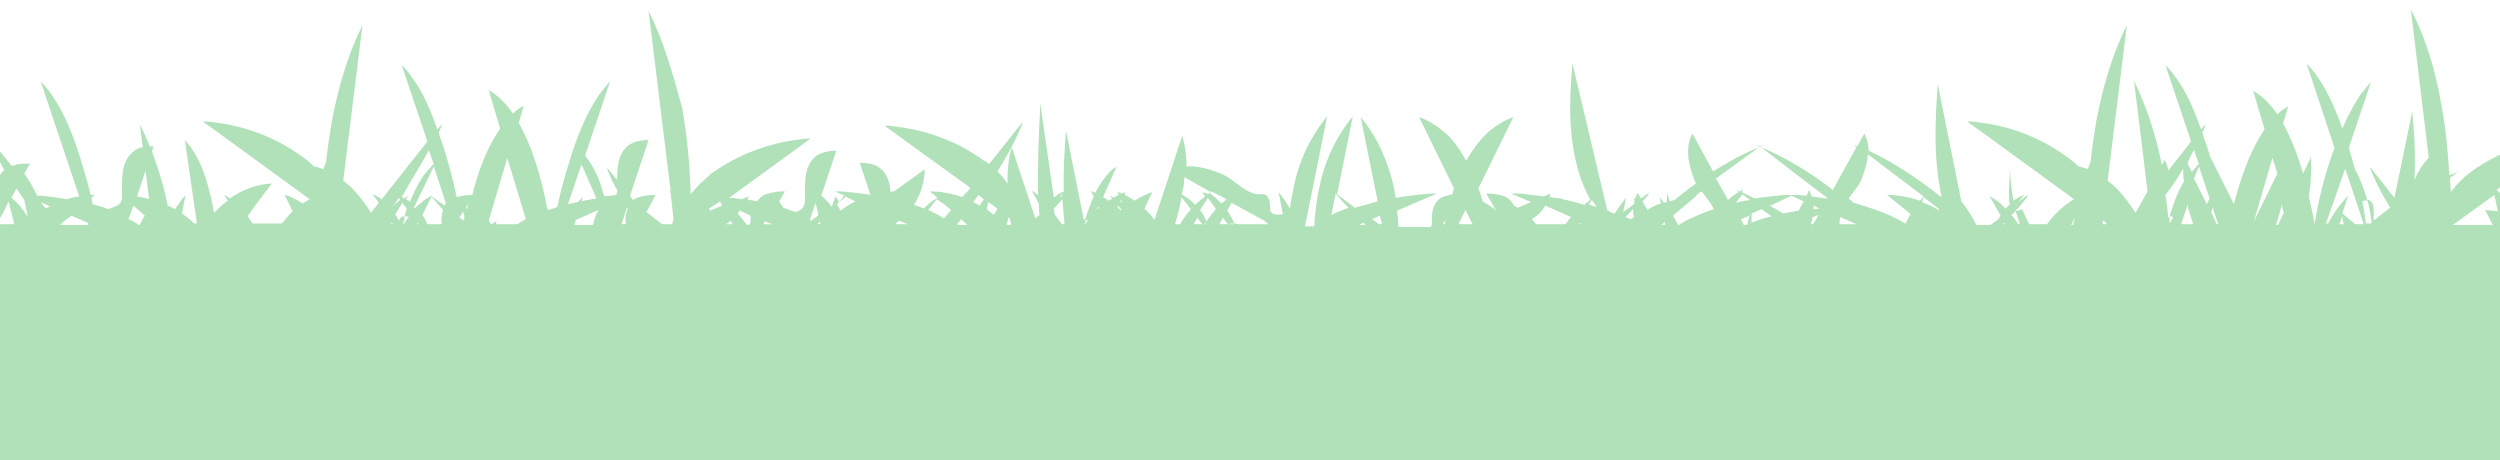 <?xml version="1.0" encoding="utf-8"?>
<!-- Generator: Adobe Illustrator 26.0.1, SVG Export Plug-In . SVG Version: 6.00 Build 0)  -->
<svg version="1.1"
	 id="svg15149" inkscape:version="0.92.2 5c3e80d, 2017-08-06" sodipodi:docname="grass.svg" xmlns:cc="http://creativecommons.org/ns#" xmlns:dc="http://purl.org/dc/elements/1.1/" xmlns:inkscape="http://www.inkscape.org/namespaces/inkscape" xmlns:rdf="http://www.w3.org/1999/02/22-rdf-syntax-ns#" xmlns:sodipodi="http://sodipodi.sourceforge.net/DTD/sodipodi-0.dtd" xmlns:svg="http://www.w3.org/2000/svg"
	 xmlns="http://www.w3.org/2000/svg" xmlns:xlink="http://www.w3.org/1999/xlink" x="0px" y="0px" viewBox="0 0 350.4 64.5"
	 style="enable-background:new 0 0 350.4 64.5;" xml:space="preserve">
<style type="text/css">
	.st0{fill:#B0E1B8;}
</style>
<sodipodi:namedview  bordercolor="#666666" borderlayer="true" borderopacity="1.0" fit-margin-bottom="0" fit-margin-left="-1.6" fit-margin-right="0" fit-margin-top="0" id="base" inkscape:current-layer="layer3" inkscape:cx="187.08701" inkscape:cy="-33.092869" inkscape:document-units="mm" inkscape:pageopacity="0.0" inkscape:pageshadow="2" inkscape:window-height="878" inkscape:window-maximized="0" inkscape:window-width="1440" inkscape:window-x="1" inkscape:window-y="0" inkscape:zoom="0.98994949" pagecolor="#ffffff" showgrid="false">
	</sodipodi:namedview>
<g id="layer3" transform="translate(-30.597,-164.676)" inkscape:groupmode="layer" inkscape:label="grass">
	<path id="rect15742" inkscape:connector-curvature="0" class="st0" d="M121.5,166.2C121.5,166.2,121.5,166.2,121.5,166.2
		L121.5,166.2L121.5,166.2z M121.5,166.2l3.1,25.3c-0.1,0-0.1-0.1-0.2-0.1l0.2,0.4l0.4,3.6c-0.1,0.2-0.1,0.5-0.2,0.7h-1.4l-2.2-1.7
		l1.3-2.4c-0.9,0-1.8,0.1-2.6,0.4c-0.2,0.1-0.4,0.2-0.6,0.3l-0.4-0.6l2.6-7.8c-1,0-2.1,0.2-2.9,0.8c-1.4,1.2-1.5,3-1.5,4.8l-1.4-1.7
		c0,0.3,0.2,0.6,0.3,0.9c0.3,0.8,0.7,1.5,1.1,2.2c0,0,0,0,0,0c0,0.3-0.1,0.5-0.1,0.7c0,0,0,0,0,0c-0.6,0.1-1.2,0.1-1.7,0.2
		c-0.2-0.7-0.4-1.3-0.6-1.9c-0.5-1.4-1.2-2.7-2.1-3.8l3.5-10.4c-0.5,0.5-1,1.2-1.5,1.8c-1.9,2.8-3.1,5.9-4.1,9.1
		c-0.7,2.2-1.3,4.4-1.8,6.7c-0.4,0.1-0.8,0.3-1.2,0.4l-0.2-0.2c-0.2-0.8-0.3-1.6-0.5-2.4c-0.8-3.3-1.8-6.6-3.5-9.6l0.7-2.4
		c-0.6,0.3-1.1,0.7-1.5,1.1c-0.9-1.3-2-2.5-3.4-3.3l1.6,5.4c-0.1,0.1-0.1,0.2-0.2,0.3c-1.8,2.7-2.9,5.8-3.7,9
		c-0.8,0-1.5,0.1-2.2,0.3c-0.5-2.5-1.2-5-2-7.5c-0.2-0.5-0.4-1-0.5-1.6c0-0.1,0.1-0.1,0.1-0.2c0.1-0.3,0.3-0.6,0.3-0.9l-0.6,0.7
		c-0.9-2.5-1.9-5-3.5-7.2c-0.4-0.6-0.9-1.2-1.5-1.8l3.6,10.7l-6.4,8.1c-0.3-0.2-0.6-0.4-1-0.6c-0.1,0-0.2-0.1-0.3-0.1l0.9,1.2
		l-1.1,1.4c-0.3-0.5-0.7-1.1-1.1-1.6c-0.8-1.1-1.7-2.1-2.8-2.9l2.7-21.8c-2.1,4.2-3.4,8.8-4.3,13.5c-0.3,1.9-0.6,3.8-0.8,5.7
		c-0.1,0.3-0.3,0.7-0.4,1c-0.4-0.2-0.8-0.3-1.3-0.4c-0.5-0.5-1.1-1-1.7-1.4c-3.7-2.7-8-4.3-12.5-4.8c-0.5-0.1-0.9-0.1-1.4-0.1
		l3.2,2.3l11.8,8.6c-0.3,0.2-0.7,0.4-1,0.6c-0.8-0.5-1.6-1-2.5-1.2l1.1,2.3c-0.5,0.5-1,1.1-1.5,1.7h-4.1c-0.2-0.3-0.5-0.7-0.7-1
		l1.7-2.4c0.1-0.1,0.2-0.2,0.3-0.3l0.1-0.2l1.3-1.7c-2.2,0.1-4.2,0.9-5.9,2.1c-0.3-0.2-0.5-0.4-0.8-0.5l0.2,0.3l0.3,0.5
		c-0.7,0.5-1.3,1.1-1.9,1.7c-0.1-0.4-0.2-0.8-0.2-1.1c-0.7-3.2-1.6-6.6-3.9-9.1l1.7,11.7h-0.4c-0.5-0.5-1.1-1-1.7-1.4l0.5-2.6
		c-0.5,0.6-1,1.3-1.5,2c-0.3-0.2-0.7-0.4-1-0.5c-0.5-2.6-1.3-5.1-2.2-7.6l0.2-0.7c-0.2,0-0.3,0-0.5,0c-0.4-1-0.9-2.1-1.4-3.1
		l0.4,3.2c-0.5,0.1-1,0.3-1.4,0.7c-1.7,1.4-1.5,3.9-1.5,6c0,0,0,0,0,0l0,0v0.2c0,1.4-1.1,1.4-1.9,1.8c-0.7-0.3-1.5-0.5-2.2-0.7
		c-0.1-0.3-0.1-0.6-0.2-0.9l0.5-0.4c-0.2,0-0.4,0-0.6,0c-0.4-1.7-0.9-3.4-1.4-5c-1-3.2-2.2-6.4-4.1-9.1c-0.4-0.6-0.9-1.2-1.5-1.8
		l5.4,16.1c-0.6,0.1-1.2,0.2-1.7,0.4c-1.2-0.2-2.5-0.4-3.8-0.5c-0.1,0-0.2,0-0.4,0c-0.5-1.1-1.1-2.1-1.8-3.1l0.8-1.4
		c-0.6,0-1.2,0-1.8,0.1c0,0-0.1-0.1-0.1-0.1l0,0.2c-0.2,0-0.4,0.1-0.6,0.1c0,0-0.1,0-0.1,0l-3.1-3.9c0,0.3,0.2,0.6,0.3,0.9
		c0.5,1.3,1.2,2.5,1.8,3.6c-0.6,0.5-0.9,1.2-0.9,2c0,0.8,0.4,2.3-1,2.2c-0.4,0-0.8,0-1.2,0.2v6.3v0.9v1.6v28.9h354.9v-15.6v-1.4
		v-7.2v-11.7c-0.6-1.3-1.4-2.5-2.5-3.4l2.5-1.8v-4c-2.1,0.8-4.2,1.9-6,3.2c-1.1,0.8-2.1,1.8-2.9,2.9c0-0.7-0.1-1.3-0.1-2l1.2-0.9
		c-0.4,0.2-0.8,0.4-1.3,0.5c-0.2-3.2-0.5-6.5-1.1-9.7c-0.8-4.7-2.1-9.3-4.3-13.5l2.5,20.7l0,0.1c-0.9,0.9-1.5,2-2,3.1
		c0.2-3.2,0-6.4-0.3-9.6l-2.5,12.1l-3.4-4.3c0,0.3,0.2,0.6,0.3,0.9c0.7,1.7,1.6,3.3,2.5,4.8c-0.8,0.6-1.6,1.2-2.3,1.8
		c0-0.5,0-0.9,0-1.4c0-0.5-0.1-1.1-0.5-1.4c-0.1-0.1-0.3-0.1-0.4-0.1c0.3,1.1,0.5,2.1,0.6,3.2c0,0,0,0-0.1,0.1h-0.7
		c-0.1-1-0.3-2.1-0.5-3.1c0.2-0.1,0.4-0.2,0.7-0.1c-0.2-0.8-0.5-1.6-0.8-2.4c-0.3-0.6-0.5-1.3-0.9-1.9c-0.3-1.1-0.6-2.1-0.9-3.1
		l3.1-9.2c-0.5,0.5-1,1.2-1.5,1.8c-1,1.5-1.8,3.1-2.5,4.7c-0.9-2.6-2-5.1-3.5-7.3c-0.4-0.6-0.9-1.2-1.5-1.8l3.9,11.8
		c-0.2,0.6-0.4,1.1-0.6,1.7c-1,3-1.7,6-2.2,9H355c-0.2-1.3-0.5-2.6-0.8-3.9c0.3-1.8,0.4-3.7,0.3-5.5l-1.1,2.3
		c-0.7-2.4-1.6-4.8-2.8-7l0.7-2.4c-0.6,0.3-1.1,0.7-1.5,1.1c-0.9-1.3-2-2.5-3.4-3.3l1.6,5.4c-0.1,0.1-0.1,0.2-0.2,0.3
		c-2,3.1-3.2,6.7-4.1,10.2l-3.3-6.6c-0.2-0.6-0.4-1.3-0.6-1.9c-0.2-0.5-0.4-1-0.5-1.6c0-0.1,0.1-0.1,0.1-0.2
		c0.1-0.3,0.3-0.6,0.3-0.9l-0.6,0.7c-0.9-2.5-1.9-5-3.5-7.2c-0.4-0.6-0.9-1.2-1.5-1.8l3.6,10.7l-3.2,4.1c-0.1-0.5-0.2-1-0.5-1.5
		l-0.4,0.7c-0.8-4.1-2.1-8.1-3.9-11.8l1.9,15.5l-1.5,2.7l-0.2,0.3c-0.3-0.5-0.7-1.1-1.1-1.6c-0.8-1.1-1.7-2.1-2.8-2.9l2.7-21.8
		c-2.1,4.2-3.4,8.8-4.3,13.5c-0.3,1.9-0.6,3.8-0.8,5.7c-0.1,0.3-0.3,0.7-0.4,1c-0.4-0.2-0.8-0.3-1.3-0.4c-0.5-0.5-1.1-1-1.7-1.4
		c-3.7-2.7-8-4.3-12.5-4.8c-0.5-0.1-0.9-0.1-1.4-0.1l3.2,2.3l11.8,8.6c-0.4,0.2-0.8,0.5-1.2,0.8c-1,0.8-1.9,1.7-2.6,2.7H315L314,194
		c-0.3,0.1-0.6,0.3-0.9,0.2c0.6-0.6,1.1-1.2,1.6-1.9l0.1-0.3l-1.3,1l0.8-1c-0.1,0-0.2,0.1-0.3,0.1c-0.4,0.2-0.8,0.4-1.2,0.7
		c-0.3-1.5-0.4-3-0.5-4.5c0,0,0,0.1,0,0.1c0,1.4-0.2,2.8-0.1,4.2c0,0.2,0,0.4,0.1,0.7c-0.2,0.2-0.4,0.4-0.6,0.6
		c-0.4-0.4-0.9-0.9-1.4-1.2c-0.3-0.2-0.6-0.4-0.9-0.6l0.2,0.3l1.4,2.5c-0.1,0.1-0.1,0.2-0.2,0.3c0,0.1-0.1,0.1-0.1,0.2l-1.1,0.8h-2
		c-0.6-1.2-1.3-2.3-2.1-3.3l-3.3-16.4c-0.4,5.2-0.6,10.5,0.5,15.6c0,0.1,0,0.1,0,0.2c-3.2-2.5-6.5-4.8-10.2-6.5
		c0-0.8-0.2-1.6-0.6-2.4l-1,1.8c-0.2-0.1-0.3-0.1-0.5-0.2l0.4,0.3l-2.6,4.7l-0.7,1.3c-3.1-2.4-6.5-4.5-10.1-6l0.4-0.3
		c-0.2,0.1-0.4,0.2-0.5,0.2c-0.2-0.1-0.4-0.2-0.5-0.2l0.4,0.3c-2.3,0.9-4.4,2.1-6.5,3.4l-2.9-5.3c-1.1,2.1-0.5,4.6,0.4,6.8
		c0,0.1,0.1,0.1,0.1,0.2c-1,0.7-2,1.5-3,2.3c-0.2,0.1-0.5,0.1-0.7,0.2l-0.3-1.2c0,0.4-0.1,0.9-0.1,1.3c-0.1,0-0.3,0.1-0.4,0.1
		c-0.2-0.3-0.4-0.5-0.6-0.8l0.2,0.9c-0.7,0.2-1.3,0.5-1.9,0.9l-0.7-1.2c0.3-0.3,0.5-0.6,0.8-0.9l0.1-0.3l-1.1,0.8l-0.5-0.8
		c-0.1,0.3-0.3,0.6-0.3,0.9c-0.1-0.1-0.1-0.2-0.2-0.2l0.1,0.5c0,0.1-0.1,0.2-0.1,0.4l-1.5,1.1l0.4-2c-0.6,0.7-1.1,1.5-1.6,2.2
		l-0.1,0l-0.9-0.4l-0.5-2l-4.4-18.6c-0.5,5.2-0.6,10.6,1,15.6c0.4,1.2,0.9,2.4,1.5,3.5c-0.1,0.1-0.3,0.2-0.4,0.3
		c-0.2,0.1-0.3,0.2-0.4,0.4c-1-0.3-2-0.6-3.1-0.8c-0.1,0-0.1-0.1-0.2-0.1c-0.1,0-0.2-0.1-0.3-0.1l0.1,0.1c-0.2,0-0.4-0.1-0.7-0.1
		l0,0v0c-0.2,0-0.5-0.1-0.7-0.1c0-0.2,0.1-0.4,0.1-0.5l-0.9,0.4c-0.9-0.1-1.8-0.2-2.6-0.3c-0.6-0.1-1.3-0.1-1.9-0.1l0.1,0.1l2.6,1.1
		l-1.9,0.8c0,0,0,0,0,0c-0.2-0.1-0.3-0.2-0.5-0.3c-0.3-0.6-0.7-1-1.3-1.3c-0.8-0.3-1.8-0.4-2.6-0.4l1.4,2.4
		c-0.2-0.1-0.3-0.3-0.5-0.4c-0.4-0.3-0.9-0.6-1.4-0.9c-0.2-0.6-0.3-1.2-0.6-1.8l4.9-10c-1.2,0.4-2.3,1.1-3.3,1.9
		c-1.4,1.2-2.4,2.7-3.3,4.2c-0.9-1.6-1.9-3.1-3.3-4.2c-1-0.8-2.1-1.5-3.3-1.9l4.9,10c-0.1,0.3-0.2,0.5-0.2,0.8
		c-0.4,0.1-0.8,0.2-1.2,0.3c-1.4,0.5-1.8,2.1-1.7,3.4c0,0.4,0,0.7-0.2,0.9h-4.5c0-0.8-0.1-1.5-0.2-2.3l5.6-2.4c-0.7,0-1.3,0-1.9,0.1
		c-1.3,0.1-2.6,0.3-3.9,0.5c-0.1-0.4-0.1-0.8-0.2-1.3c-0.8-3.6-2.3-7.2-4.7-10l2.4,11.8c-1.1,0.3-2.1,0.6-3.2,0.9l-2.5-1.9l2.2-10.9
		c-2.4,2.9-4,6.4-4.7,10c-0.4,1.8-0.6,3.6-0.7,5.4h-1.3l3.1-15.4c-2.4,2.9-4,6.4-4.7,10c-0.2,1-0.4,2-0.5,2.9
		c-0.5-0.8-1-1.6-1.6-2.3l0.6,3.1c-0.8,0.1-1.9,0.2-1.8-1c0-0.8-0.2-1.9-1.2-1.8c-2.1,0.2-3.7-2.1-5.7-2.9c-1.5-0.6-3.2-1.1-4.8-1
		c0-1.4-0.2-2.9-0.6-4.3l-3.9,11.8c-0.4-0.6-0.9-1.1-1.4-1.6l1.1-2.3c-0.9,0.3-1.7,0.7-2.5,1.2c-0.4-0.3-0.9-0.6-1.4-0.8l0.2-0.4
		c-0.2,0.1-0.4,0.1-0.6,0.2c-0.2-0.1-0.4-0.2-0.6-0.2l0.2,0.4c-0.2,0.1-0.5,0.2-0.7,0.4c-0.2-0.1-0.4-0.3-0.6-0.4l0.4,0.5
		c-0.2,0.1-0.3,0.2-0.5,0.3c-0.3-0.2-0.5-0.3-0.8-0.5l1.9-4.3c-0.3,0.2-0.6,0.4-0.8,0.6c-0.9,0.9-1.6,2-2.2,3.1
		c-0.2-0.1-0.4-0.2-0.6-0.2l0.4,0.7c-0.1,0.3-0.3,0.6-0.4,0.9c-0.3,0.8-0.6,1.6-0.8,2.4c0.1,0,0.3,0,0.4,0c-0.2,0.2-0.3,0.4-0.4,0.6
		h-0.1c0.1-0.2,0.1-0.4,0.2-0.7c-0.1,0-0.2,0-0.3,0.1l-2.5-12.5c-0.2,2.8-0.4,5.6-0.3,8.5c0,0,0,0,0,0c-0.5,0.2-1,0.5-1.4,0.9
		l-1.9-13.2c-0.2,4.3-0.4,8.6-0.3,12.8c0,0,0,0,0,0c-0.3-0.2-0.6-0.4-0.9-0.6l1,1.8c0,0.5,0,1.1,0.1,1.6l-0.6,0.5l-3.3-10
		c-0.5,1.7-0.6,3.4-0.6,5.1c-0.4-0.6-0.9-1.2-1.4-1.7c1.2-1.9,2.3-3.9,3.2-6c0.1-0.3,0.3-0.6,0.3-0.9l-4.7,5.9
		c-0.2-0.2-0.4-0.4-0.7-0.5c-3.7-2.7-8-4.3-12.5-4.8c-0.5-0.1-0.9-0.1-1.4-0.1l0.1,0.1l11.9,8.6l-0.6,0.8l0.1-0.3
		c-0.2,0.3-0.4,0.5-0.6,0.8c-1.5-0.5-3-0.8-4.6-0.8l0.9,0.7c-0.1,0-0.1-0.1-0.2-0.1l0.4,0.3c-0.7,0.4-1.4,0.9-1.9,1.5
		c-0.5-0.2-0.9-0.3-1.4-0.5c0.9-1.5,1.5-3.2,1.5-5l-4.3,3.1c-0.2,0-0.3,0-0.5,0.1c-0.1-1.3-0.4-2.5-1.4-3.3
		c-0.8-0.7-1.9-0.8-2.9-0.8l1.5,4.5c-1-0.2-2.1-0.3-3.1-0.4c-0.6-0.1-1.3-0.1-1.9-0.1l1.6,0.7l-1,0.8l-0.5-0.8
		c-0.2,0.5-0.4,1-0.5,1.5c-0.4-0.6-0.9-1.1-1.5-1.6l0.5-1.5l1.6-4.8c-1,0-2.1,0.2-2.9,0.8c-1.8,1.5-1.4,4.1-1.5,6.2
		c0,1.1-0.7,1.4-1.3,1.6c-0.6-0.2-1.1-0.4-1.7-0.6c-0.2-0.3-0.4-0.6-0.6-0.9l0.8-1.4c-0.6,0-1.2,0-1.8,0.2c0-0.1-0.1-0.1-0.1-0.2
		l0,0.2c-0.3,0.1-0.5,0.1-0.8,0.2c-0.5,0.2-0.9,0.6-1.2,1c-0.4-0.1-0.9-0.2-1.3-0.2c0-0.2,0.1-0.4,0.1-0.5l-0.9,0.4
		c-0.6-0.1-1.2-0.2-1.8-0.2l11.4-8.3c-0.5,0-0.9,0-1.4,0.1c-4.5,0.5-8.9,2.2-12.5,4.8c0,0-0.1,0.1-0.1,0.1l-0.2-0.3
		c0,0.1,0.1,0.2,0.1,0.4c-1,0.8-1.9,1.7-2.7,2.7c-0.1-4-0.5-8.1-1.2-12.1C124.9,175,123.6,170.4,121.5,166.2L121.5,166.2z
		 M312.3,188.4c0-0.8,0-2.9,0-2.2C312.3,186.9,312.3,187.6,312.3,188.4z M277.3,185.2l5.7,4.4l3.7,2.8l-0.1,0.1
		c-0.7-0.1-1.4-0.2-2.1-0.3c-0.1-0.3-0.2-0.6-0.3-0.9l-0.4,0.8c-0.1,0-0.2,0-0.2,0c-0.6-0.1-1.2-0.1-1.8-0.1l0,0c0,0-0.1,0-0.1,0
		c0,0-0.1,0-0.1,0l0,0c-0.6,0-1.2,0-1.8,0.1c-1.1,0.1-2.1,0.2-3.2,0.4c-0.3-0.1-0.5-0.2-0.8-0.4v0c-0.4-0.2-0.7-0.3-1.1-0.5l0.2-0.3
		c-0.1,0-0.2,0.1-0.3,0.1c-0.1,0-0.1,0.1-0.2,0.1c-0.2-0.1-0.3-0.1-0.5-0.2l0.4,0.3c-0.5,0.3-1,0.6-1.5,1.1l-1.7-3L277.3,185.2z
		 M90.7,185.7l0.7,2c-0.2,0.1-0.3,0.2-0.4,0.4c-1.3,1.2-2.1,2.9-2.8,4.5c-0.1,0.1-0.1,0.3-0.1,0.4c-0.2-0.2-0.4-0.3-0.6-0.4l0.3-0.5
		c-0.2,0.1-0.3,0.2-0.5,0.4c-0.1-0.1-0.3-0.2-0.4-0.2C88.1,190.1,89.5,188,90.7,185.7L90.7,185.7z M338.1,185.7l0.7,2
		c-0.2,0.1-0.3,0.2-0.4,0.4c-0.2,0.2-0.4,0.4-0.6,0.7l-0.6-1.2C337.4,186.9,337.8,186.3,338.1,185.7L338.1,185.7z M292.4,186.3
		l3.3,2.5l4.5,3.4c-0.2,0.2-0.3,0.4-0.5,0.6c-1.5-0.5-3-0.8-4.6-0.8l0.6,0.5l2.7,2.2c-0.3,0.4-0.5,0.9-0.7,1.3h-0.1
		c-0.3-0.2-0.7-0.4-1-0.6c-2-1-4.1-1.7-6.2-2.3c-0.2-0.2-0.5-0.4-0.7-0.6c0.6-0.9,1.4-1.7,1.8-2.7
		C291.9,188.8,292.3,187.6,292.4,186.3L292.4,186.3z M101.7,186.8l2.6,8.6c-0.1,0-0.1,0.1-0.2,0.1c-0.3,0.2-0.7,0.4-1,0.6h-3
		l0.1-0.4c-0.3,0.1-0.5,0.3-0.7,0.4h-0.1c-0.1-0.2-0.2-0.3-0.3-0.5L101.7,186.8z M349.1,186.8l0.7,2.2l-3.3,6.7L349.1,186.8z
		 M112.1,187.7l2.1,4.8c-0.7,0.1-1.4,0.2-2.1,0.4l0.2-0.6c-0.2,0.2-0.5,0.5-0.7,0.7c-0.5,0.1-1,0.2-1.4,0.3L112.1,187.7z M338.8,188
		l1.5,4.5l-0.4,0.8l-1.8-3.6L338.8,188z M91.4,188l1.7,5.2c-0.1,0.1-0.2,0.2-0.2,0.3l-1.8-1.3l0-0.1c0,0-0.1,0-0.1,0.1l-0.1-0.1
		l0,0.1c-0.3,0.2-0.5,0.3-0.8,0.5c-0.5,0.4-1,0.8-1.4,1.2c0,0-0.1-0.1-0.1-0.1L91.4,188z M336.6,188.3c0,0.6,0,1.2,0.1,1.8
		c-0.5,0.8-0.9,1.7-1.2,2.5c-0.3,0.8-0.6,1.6-0.8,2.4c0.2,0,0.4,0,0.5,0.1l-0.5,0.9c0-0.3,0-0.6-0.1-0.8c0,0,0-0.1,0-0.1
		c0,0,0,0-0.1,0c-0.1-1-0.2-2-0.4-3c0-0.1,0-0.2,0.1-0.2C335.2,190.6,335.9,189.4,336.6,188.3L336.6,188.3z M359.3,188.3l2.6,7.8
		h-1.2l-1.8-1.5l0.8-2.5c-0.5,0.5-1,1.2-1.5,1.8c-0.5,0.7-0.9,1.4-1.3,2.1h-0.3L359.3,188.3z M51,188.6l0.5,4
		c-0.6-0.2-1.1-0.3-1.7-0.4L51,188.6z M196.6,189.5l3.7,2.1c-0.1,0.1-0.3,0.2-0.4,0.3c-0.1-0.1-0.3-0.2-0.5-0.2
		c-0.1,0-0.2-0.1-0.3-0.1l0.4,0.6c0,0,0,0,0,0c-0.5,0.4-1,0.8-1.4,1.2c-0.5-0.6-1.2-1.1-1.9-1.5C196.5,191,196.6,190.2,196.6,189.5
		L196.6,189.5z M32.9,191.1c0.4,0.5,0.7,1.1,1.1,1.6l0.5,2.4c-0.6-1-1.4-2-2.3-2.7L32.9,191.1z M269.1,191.5
		c0.6,0.8,1.3,1.6,1.7,2.5c-1.3,0.4-2.6,1-3.9,1.6c-0.3,0.2-0.7,0.4-1,0.6h-0.1c-0.2-0.4-0.5-0.9-0.7-1.3l0.2-0.2l3.1-2.6
		c0,0-0.1,0-0.1,0l0.6-0.5L269.1,191.5z M200.4,191.5l0.6,0.3l1.5,0.8c-0.2,0.2-0.4,0.4-0.7,0.6c-0.5-0.5-1-1-1.6-1.4L200.4,191.5z
		 M217.8,191.8c0.6,0.7,1.1,1.3,1.8,2c-0.8,0.3-1.6,0.6-2.4,1L217.8,191.8z M179.5,191.8c0,0.1,0,0.2,0,0.3l-0.4,0.3L179.5,191.8z
		 M274.8,191.9l1.1,0.8c-0.7,0.1-1.3,0.2-2,0.4L274.8,191.9z M380.2,192l0.5,2.3c-0.6-0.1-1.2-0.1-1.8-0.2l1.1,2.1h-5.6l0,0
		L380.2,192z M167.7,192l0.8,0.6c-0.2,0.3-0.4,0.6-0.6,0.9c-0.3-0.2-0.6-0.3-0.9-0.5C167.3,192.7,167.5,192.3,167.7,192z M350.6,192
		L350.6,192l0,0.1L350.6,192C350.6,192,350.6,192,350.6,192L350.6,192z M281.7,192.1l1.7,0.8l-0.7,1.3c-0.7,0.1-1.5,0.3-2.2,0.4
		c-0.6-0.4-1.3-0.8-1.9-1.1l0.1,0l0.9-0.4L281.7,192.1z M148.8,192.1l1.5,0.7l0.2,0.1c-0.7,0.4-1.5,0.8-2.1,1.3l-0.5-0.9
		c0.3-0.3,0.5-0.6,0.8-0.9L148.8,192.1z M91.1,192.2l0.1,0.2c0.5,0.6,1,1.1,1.5,1.7c-0.2,0.6-0.3,1.2-0.2,1.8c0,0.1,0,0.2,0,0.2h-2
		c-0.2-0.3-0.3-0.7-0.5-1c-0.1-0.1-0.1-0.2-0.2-0.3L91.1,192.2z M300.2,192.3l2.2,1.7c0,0,0,0.1-0.1,0.1c-0.7-0.4-1.5-0.8-2.3-1.1
		L300.2,192.3z M196.2,192.3l1.3,1.7c-0.6,0.7-1.1,1.4-1.5,2.1h-0.7C195.6,194.9,196,193.6,196.2,192.3L196.2,192.3z M86.5,192.4
		l0.2,0.3c0,0,0,0,0,0c-0.4,0.3-0.8,0.6-1.1,1C85.9,193.3,86.2,192.8,86.5,192.4L86.5,192.4z M199.9,192.4l1,1.4l0.1,0.2
		c-0.5,0.6-0.9,1.1-1.3,1.7c-0.2-0.4-0.4-0.9-0.7-1.3c-0.1-0.1-0.1-0.2-0.2-0.3L199.9,192.4z M161.9,192.6l0.7,0.5l0.2,0.1l1.1,0.9
		l-1,1.2c-0.3-0.2-0.5-0.3-0.8-0.5c-0.5-0.2-0.9-0.5-1.4-0.7L161.9,192.6z M179.5,192.6c0.1,1.2,0.2,2.4,0.3,3.5h-0.4
		c-0.3-0.5-0.7-1-1-1.4l-0.1-0.8C178.7,193.5,179.1,193.1,179.5,192.6L179.5,192.6z M253.7,192.7c0.2,0.3,0.5,0.7,0.7,1
		c-0.3-0.1-0.7-0.2-1.1-0.4L253.7,192.7z M187.7,192.7l0.2,0.4c-0.1-0.1-0.2-0.1-0.3-0.2L187.7,192.7z M96.3,192.9
		c-0.1,0.3-0.2,0.6-0.2,0.9c0,0.1,0,0.1,0,0.2c-0.1-0.1-0.1-0.1-0.2-0.2L96.3,192.9z M131.5,192.9c0.1,0.2,0.2,0.4,0.3,0.6l-1.7,0.7
		c0-0.1-0.1-0.2-0.1-0.3L131.5,192.9z M31.8,192.9l0.8,3.2h-2.5l1-1.7L31.8,192.9z M169.1,193l1.3,0.9l-0.5,0.9
		c-0.3-0.3-0.7-0.5-1-0.8L169.1,193z M36.3,193l1.1,0.5l0.2,0.1c-0.2,0.1-0.4,0.2-0.6,0.3L36.3,193z M203.2,193.1l4.6,2.5
		c0.2,0.2,0.4,0.3,0.5,0.5H204v0c-0.2-0.1-0.3-0.1-0.5-0.1c0,0,0,0.1,0.1,0.1h-0.9c0.3-0.1,0.6-0.1,0.9-0.1c-0.2-0.5-0.5-1-0.8-1.5
		c-0.1-0.1-0.1-0.2-0.2-0.3L203.2,193.1z M87,193.1l0.6,0.8c-0.1,0.4-0.2,0.7-0.3,1.1c0.2,0,0.4,0,0.6,0.1c-0.3,0.3-0.5,0.7-0.7,1
		h-0.1c0.1-0.4,0.2-0.7,0.2-1.1c-0.1,0-0.3,0-0.4,0.1c-0.2,0.1-0.3,0.3-0.4,0.5c-0.1-0.2-0.2-0.4-0.3-0.6c-0.1-0.1-0.1-0.2-0.2-0.3
		L87,193.1z M144.9,193.1l0.2,0.8l0.2,0.9l-0.2,0.2l-0.8,0.6c-0.1,0-0.1-0.1-0.2-0.1L144.9,193.1z M337.2,193.4
		c0.2,0.9,0.5,1.8,0.8,2.7h-1.7C336.6,195.2,336.9,194.3,337.2,193.4z M350.4,193.4c0.1,0.4,0.2,0.7,0.3,1.1l-0.8,1.7h-0.3
		C349.9,195.2,350.2,194.3,350.4,193.4L350.4,193.4z M49.3,193.5l0.8,0.7l0.8,0.7c-0.3,0.4-0.5,0.9-0.7,1.3h-0.1
		c-0.3-0.2-0.7-0.4-1-0.6c-0.2-0.1-0.3-0.1-0.5-0.2L49.3,193.5z M284.8,193.5l0.8,0.4c-0.3,0-0.5,0.1-0.8,0.1
		C284.8,193.8,284.8,193.6,284.8,193.5L284.8,193.5z M187.3,193.5l0.5,0.6c0,0-0.1,0.1-0.1,0.1c-0.2-0.2-0.3-0.3-0.5-0.5
		L187.3,193.5L187.3,193.5z M247.2,193.5l3.6,1.6c-0.3,0.3-0.5,0.7-0.8,1h-4.1c-0.2-0.2-0.4-0.5-0.6-0.7
		C246.1,194.9,246.7,194.3,247.2,193.5z M184.5,193.6l0.1,0.2c-0.1,0.1-0.2,0.2-0.3,0.3L184.5,193.6z M118.5,193.7
		c0,0.1,0.1,0.1,0.1,0.2c-0.3,0.6-0.4,1.4-0.3,2c0,0.1,0,0.2,0,0.2h-0.6L118.5,193.7z M340.7,193.7l0.8,2.4h-0.2l-0.8-1.7
		C340.6,194.2,340.7,194,340.7,193.7L340.7,193.7z M259.5,194c0,0.4,0,0.7,0.1,1.1c-0.1,0.1-0.3,0.2-0.4,0.3l-0.8-0.3
		C258.8,194.7,259.2,194.3,259.5,194L259.5,194z M277.5,194l1.4,1c-0.9,0.2-1.9,0.5-2.8,0.9c0-0.1,0-0.2,0-0.2c0-0.2,0-0.7,0-1.1
		L277.5,194z M114.5,194.1c-0.4,0.6-0.6,1.3-0.8,2.1h-2.6l0.2-0.7L114.5,194.1z M236,194.1l1,2h-2L236,194.1z M134.3,194.2l1.5,0.7
		c0,0.1,0,0.3,0,0.4c0,0.4,0,0.7-0.2,0.9h-0.3l-1.3-1.6C134.1,194.4,134.2,194.3,134.3,194.2L134.3,194.2z M313.1,194.2
		c0.2,0.6,0.4,1.3,0.6,1.9h-0.2c-0.3-0.4-0.6-0.9-1-1.3C312.7,194.7,312.9,194.5,313.1,194.2L313.1,194.2z M95.5,194.3l0.2,0.8
		c0,0.2-0.1,0.3-0.1,0.5l-0.6-0.4L95.5,194.3z M275.8,194.8c-0.1,0.5-0.2,0.9-0.3,1.4h-0.5l-0.4-0.8l1-0.4L275.8,194.8z
		 M285.5,194.8l-0.7,1.2l-0.1,0.1h-0.3c0.1-0.3,0.2-0.6,0.2-1l0.1,0L285.5,194.8z M40.6,194.9l2.3,1l0.1,0.3H39l0.7-0.6L40.6,194.9z
		 M224,194.9l0.3,1.2h-0.4l-1-0.7L224,194.9z M358.9,194.9c0,0.1,0,0.1,0,0.2c0,0.3,0.1,0.7,0.2,1h-0.6L358.9,194.9z M171.9,195.1
		l0.2,0.2c0.1,0.3,0.2,0.6,0.2,0.9h-0.6C171.8,195.8,171.9,195.4,171.9,195.1L171.9,195.1z M321.4,195.1c-0.1,0.4-0.2,0.7-0.2,1.1
		h-0.3L321.4,195.1z M288.5,195.1L288.5,195.1l2.3,1h-2.4c0-0.1,0.1-0.3,0-0.5C288.5,195.5,288.5,195.3,288.5,195.1L288.5,195.1z
		 M198.4,195.2l0.7,0.9h-1.2L198.4,195.2z M202,195.2l0.7,0.9h-1.2L202,195.2z M165.3,195.4l0.9,0.8h-1.4l0-0.2
		C165,195.8,165.2,195.6,165.3,195.4L165.3,195.4z M233.2,195.5c0,0.2-0.1,0.4-0.1,0.6h-0.3L233.2,195.5z M156.6,195.6l1.2,0.5h-1.4
		c-0.1,0-0.2-0.1-0.3-0.1C156.3,195.9,156.5,195.7,156.6,195.6L156.6,195.6z M325.3,195.6l0.2,0.1c0,0,0,0,0-0.1l0.4,0.5h-0.6
		L325.3,195.6z M133,195.6c0.1,0.2,0.2,0.4,0.3,0.5h-1C132.6,196,132.8,195.8,133,195.6z M137.8,195.7l0.5,0.2l0.5,0.2h-1.2
		L137.8,195.7z M145.5,195.7l0.1,0.4h-0.2c-0.1,0-0.1-0.1-0.2-0.1C145.4,195.9,145.4,195.8,145.5,195.7L145.5,195.7z M263.9,195.8
		l0.1,0.4h-0.5L263.9,195.8z M221.7,195.9c0.1,0.1,0.2,0.2,0.3,0.3h-0.9L221.7,195.9z M85.5,195.9l0.2,0.2h-0.3L85.5,195.9z
		 M89.1,195.9l0.2,0.2H89L89.1,195.9z M252,195.9l0.2,0.2h-0.3L252,195.9z M311.5,195.9l0.1,0.2h-0.3L311.5,195.9z M199.7,196
		c0,0-0.1,0.1-0.1,0.1h-0.5C199.3,196.1,199.5,196,199.7,196L199.7,196z"/>
</g>
</svg>
